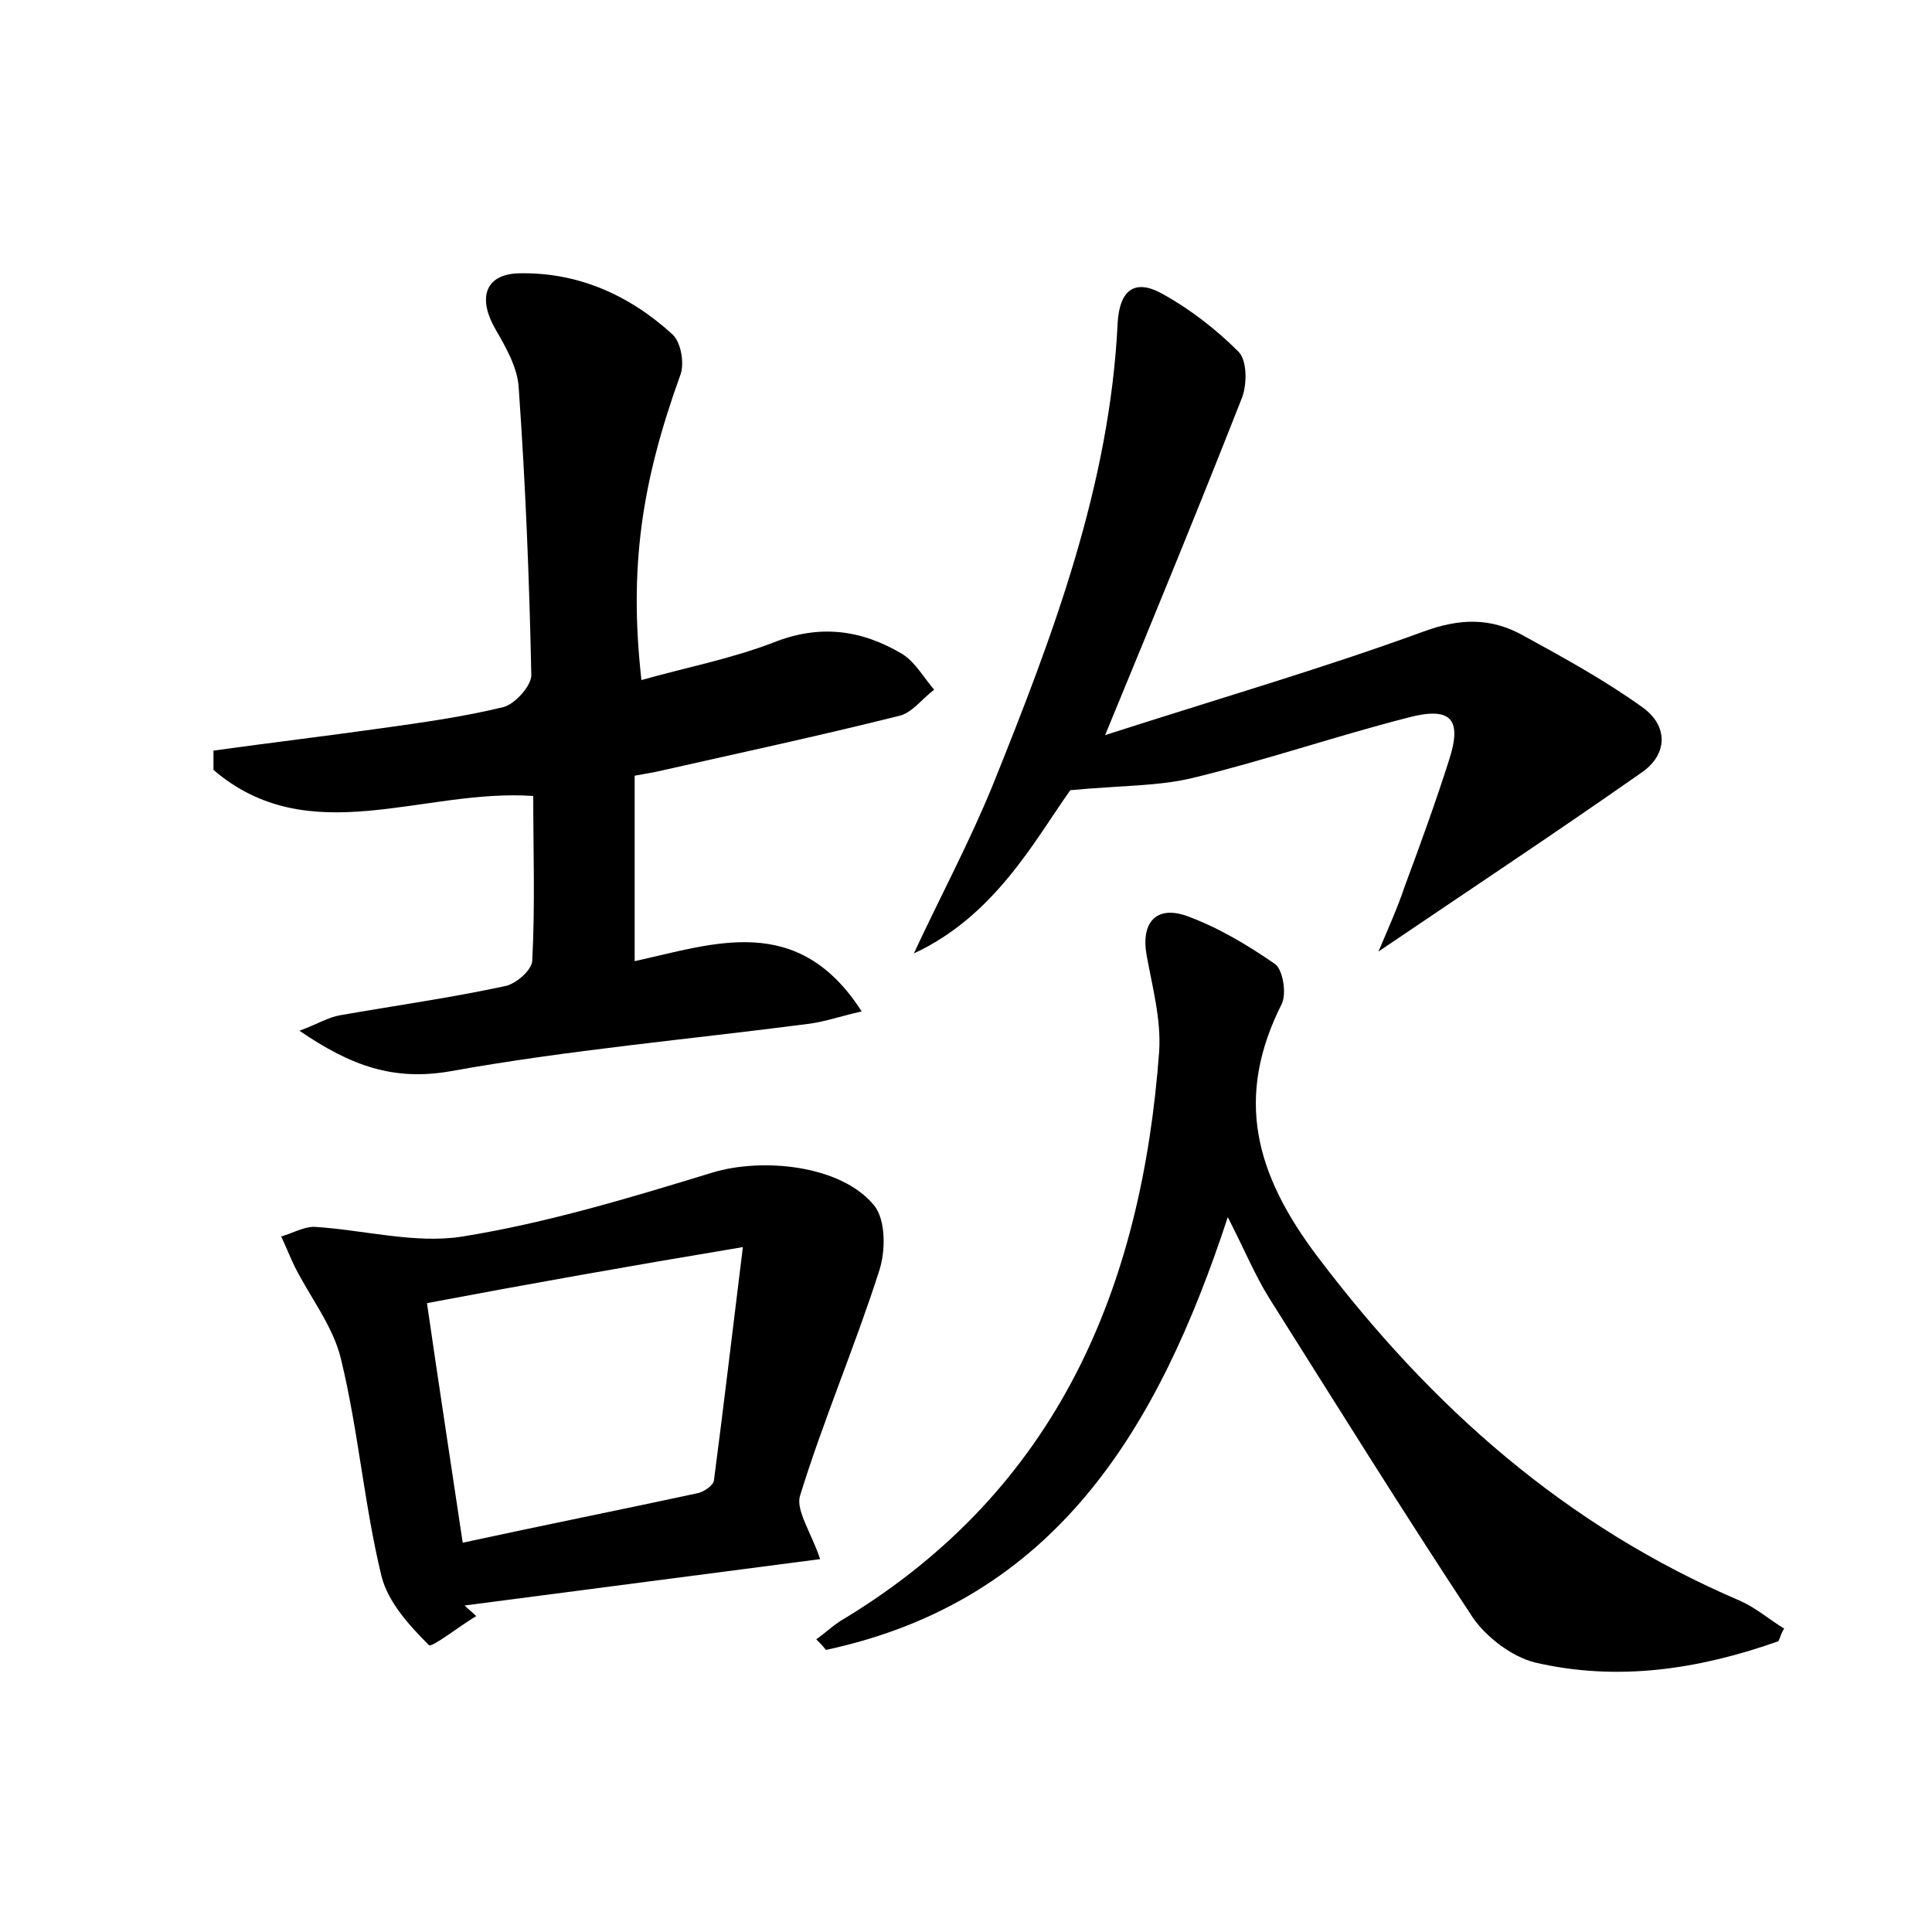 <?xml version="1.0" encoding="utf-8"?>
<!-- Generator: Adobe Illustrator 22.0.0, SVG Export Plug-In . SVG Version: 6.00 Build 0)  -->
<svg version="1.1" id="图层_1" xmlns="http://www.w3.org/2000/svg" xmlns:xlink="http://www.w3.org/1999/xlink" x="0px" y="0px"
	 viewBox="0 0 200 200" style="enable-background:new 0 0 200 200;" xml:space="preserve">
<style type="text/css">
	.st1{fill:#010000;}
	.st4{fill:#fbfafc;}
</style>
<g>
	
	<path d="M65.7,80.3c0,6.2,0,12.4,0,19.2c8.2-1.8,16.9-5.1,23.5,5.2c-2.2,0.5-3.9,1.1-5.6,1.3c-12.3,1.6-24.8,2.7-37,4.9
		c-5.8,1-10.2-0.5-15.6-4.2c1.9-0.7,3-1.4,4.2-1.6c5.7-1,11.4-1.8,17-3c1.2-0.2,2.9-1.7,2.9-2.7c0.3-5.7,0.1-11.4,0.1-17
		c-11.4-0.8-23.2,5.8-33.1-2.7c0-0.7,0-1.3,0-2c5.8-0.8,11.6-1.5,17.3-2.3c4.3-0.6,8.6-1.2,12.7-2.2c1.2-0.3,2.9-2.2,2.9-3.3
		c-0.2-9.9-0.6-19.8-1.3-29.7c-0.1-2.1-1.3-4.2-2.4-6.1c-1.8-3.1-1.2-5.6,2.2-5.8c6.2-0.2,11.6,2.2,16.1,6.3
		c0.9,0.8,1.3,3.1,0.8,4.3c-4,11.1-5.3,19.9-4,31.5c4.6-1.3,9.3-2.2,13.7-3.9c4.8-1.9,9.1-1.3,13.3,1.2c1.3,0.8,2.2,2.4,3.3,3.7
		c-1.2,0.9-2.3,2.4-3.6,2.7c-8.4,2.1-16.8,3.9-25.2,5.8C67.4,80,66.8,80.1,65.7,80.3z"/>
	<path d="M184.1,169.9c-8.2,2.9-16.6,4.2-25.2,2.2c-2.4-0.6-5-2.6-6.4-4.6c-7.2-10.9-14.1-22-21.1-33.1c-1.5-2.4-2.6-5.1-4.3-8.4
		c-7.2,21.9-17.8,39.7-41.6,44.8c-0.3-0.4-0.7-0.8-1-1.1c1-0.7,1.9-1.6,3-2.2c22-13.4,30.7-34.2,32.5-58.7c0.2-3.3-0.7-6.6-1.3-9.9
		c-0.6-3.3,0.9-5.2,4.1-4.1c3.3,1.2,6.3,3,9.2,5c0.8,0.6,1.2,3,0.7,4.1c-4.9,9.7-2.8,17.6,3.7,26.2c11.8,15.6,25.7,27.9,43.7,35.6
		c1.6,0.7,3,1.9,4.6,2.9C184.4,169,184.3,169.5,184.1,169.9z"/>
	<path d="M114.4,76.1c11.8-3.8,22.5-6.9,32.9-10.7c3.8-1.4,7-1.5,10.4,0.4c4.2,2.3,8.4,4.6,12.3,7.4c2.7,1.9,2.7,4.9-0.1,6.8
		c-8.7,6.1-17.6,12-27.2,18.5c1.1-2.6,2-4.6,2.7-6.7c1.6-4.3,3.2-8.7,4.6-13.1c1.4-4.3,0.2-5.6-4.3-4.4c-7.4,1.9-14.7,4.4-22.1,6.2
		c-3.6,0.9-7.5,0.8-12.8,1.3c-3.7,5.2-7.8,13-16.2,16.9c2.7-5.8,5.8-11.6,8.2-17.5c6.2-15.4,12.1-31,12.9-47.8
		c0.2-3.3,1.7-4.6,4.6-3c2.9,1.6,5.6,3.7,7.9,6c0.9,0.9,0.9,3.3,0.4,4.7C124.2,52.3,119.6,63.5,114.4,76.1z"/>
	<path d="M84.9,161.4c-12.3,1.6-24.5,3.2-36.8,4.8c0.4,0.4,0.8,0.7,1.2,1.1c-1.7,1-4.6,3.3-4.9,3c-2-2-4.2-4.4-4.9-7.1
		c-1.8-7.4-2.4-15.1-4.2-22.5c-0.8-3.4-3.2-6.4-4.8-9.6c-0.5-1-0.9-2.1-1.4-3.1c1.1-0.3,2.3-1,3.4-1c5.1,0.3,10.5,1.8,15.4,1
		c8.7-1.4,17.3-4,25.8-6.6c5.2-1.6,13.4-0.8,16.8,3.4c1.2,1.5,1.2,4.7,0.5,6.8c-2.5,7.8-5.8,15.5-8.2,23.3
		C82.4,156.4,84,158.7,84.9,161.4z M44.2,134.9c1.2,8.3,2.4,16.1,3.7,24.8c8.3-1.8,16.3-3.4,24.2-5.1c0.7-0.1,1.7-0.8,1.8-1.3
		c1-7.6,1.9-15.3,3-24.2C64.9,131.1,54.8,132.9,44.2,134.9z"/>
	
</g>
</svg>
